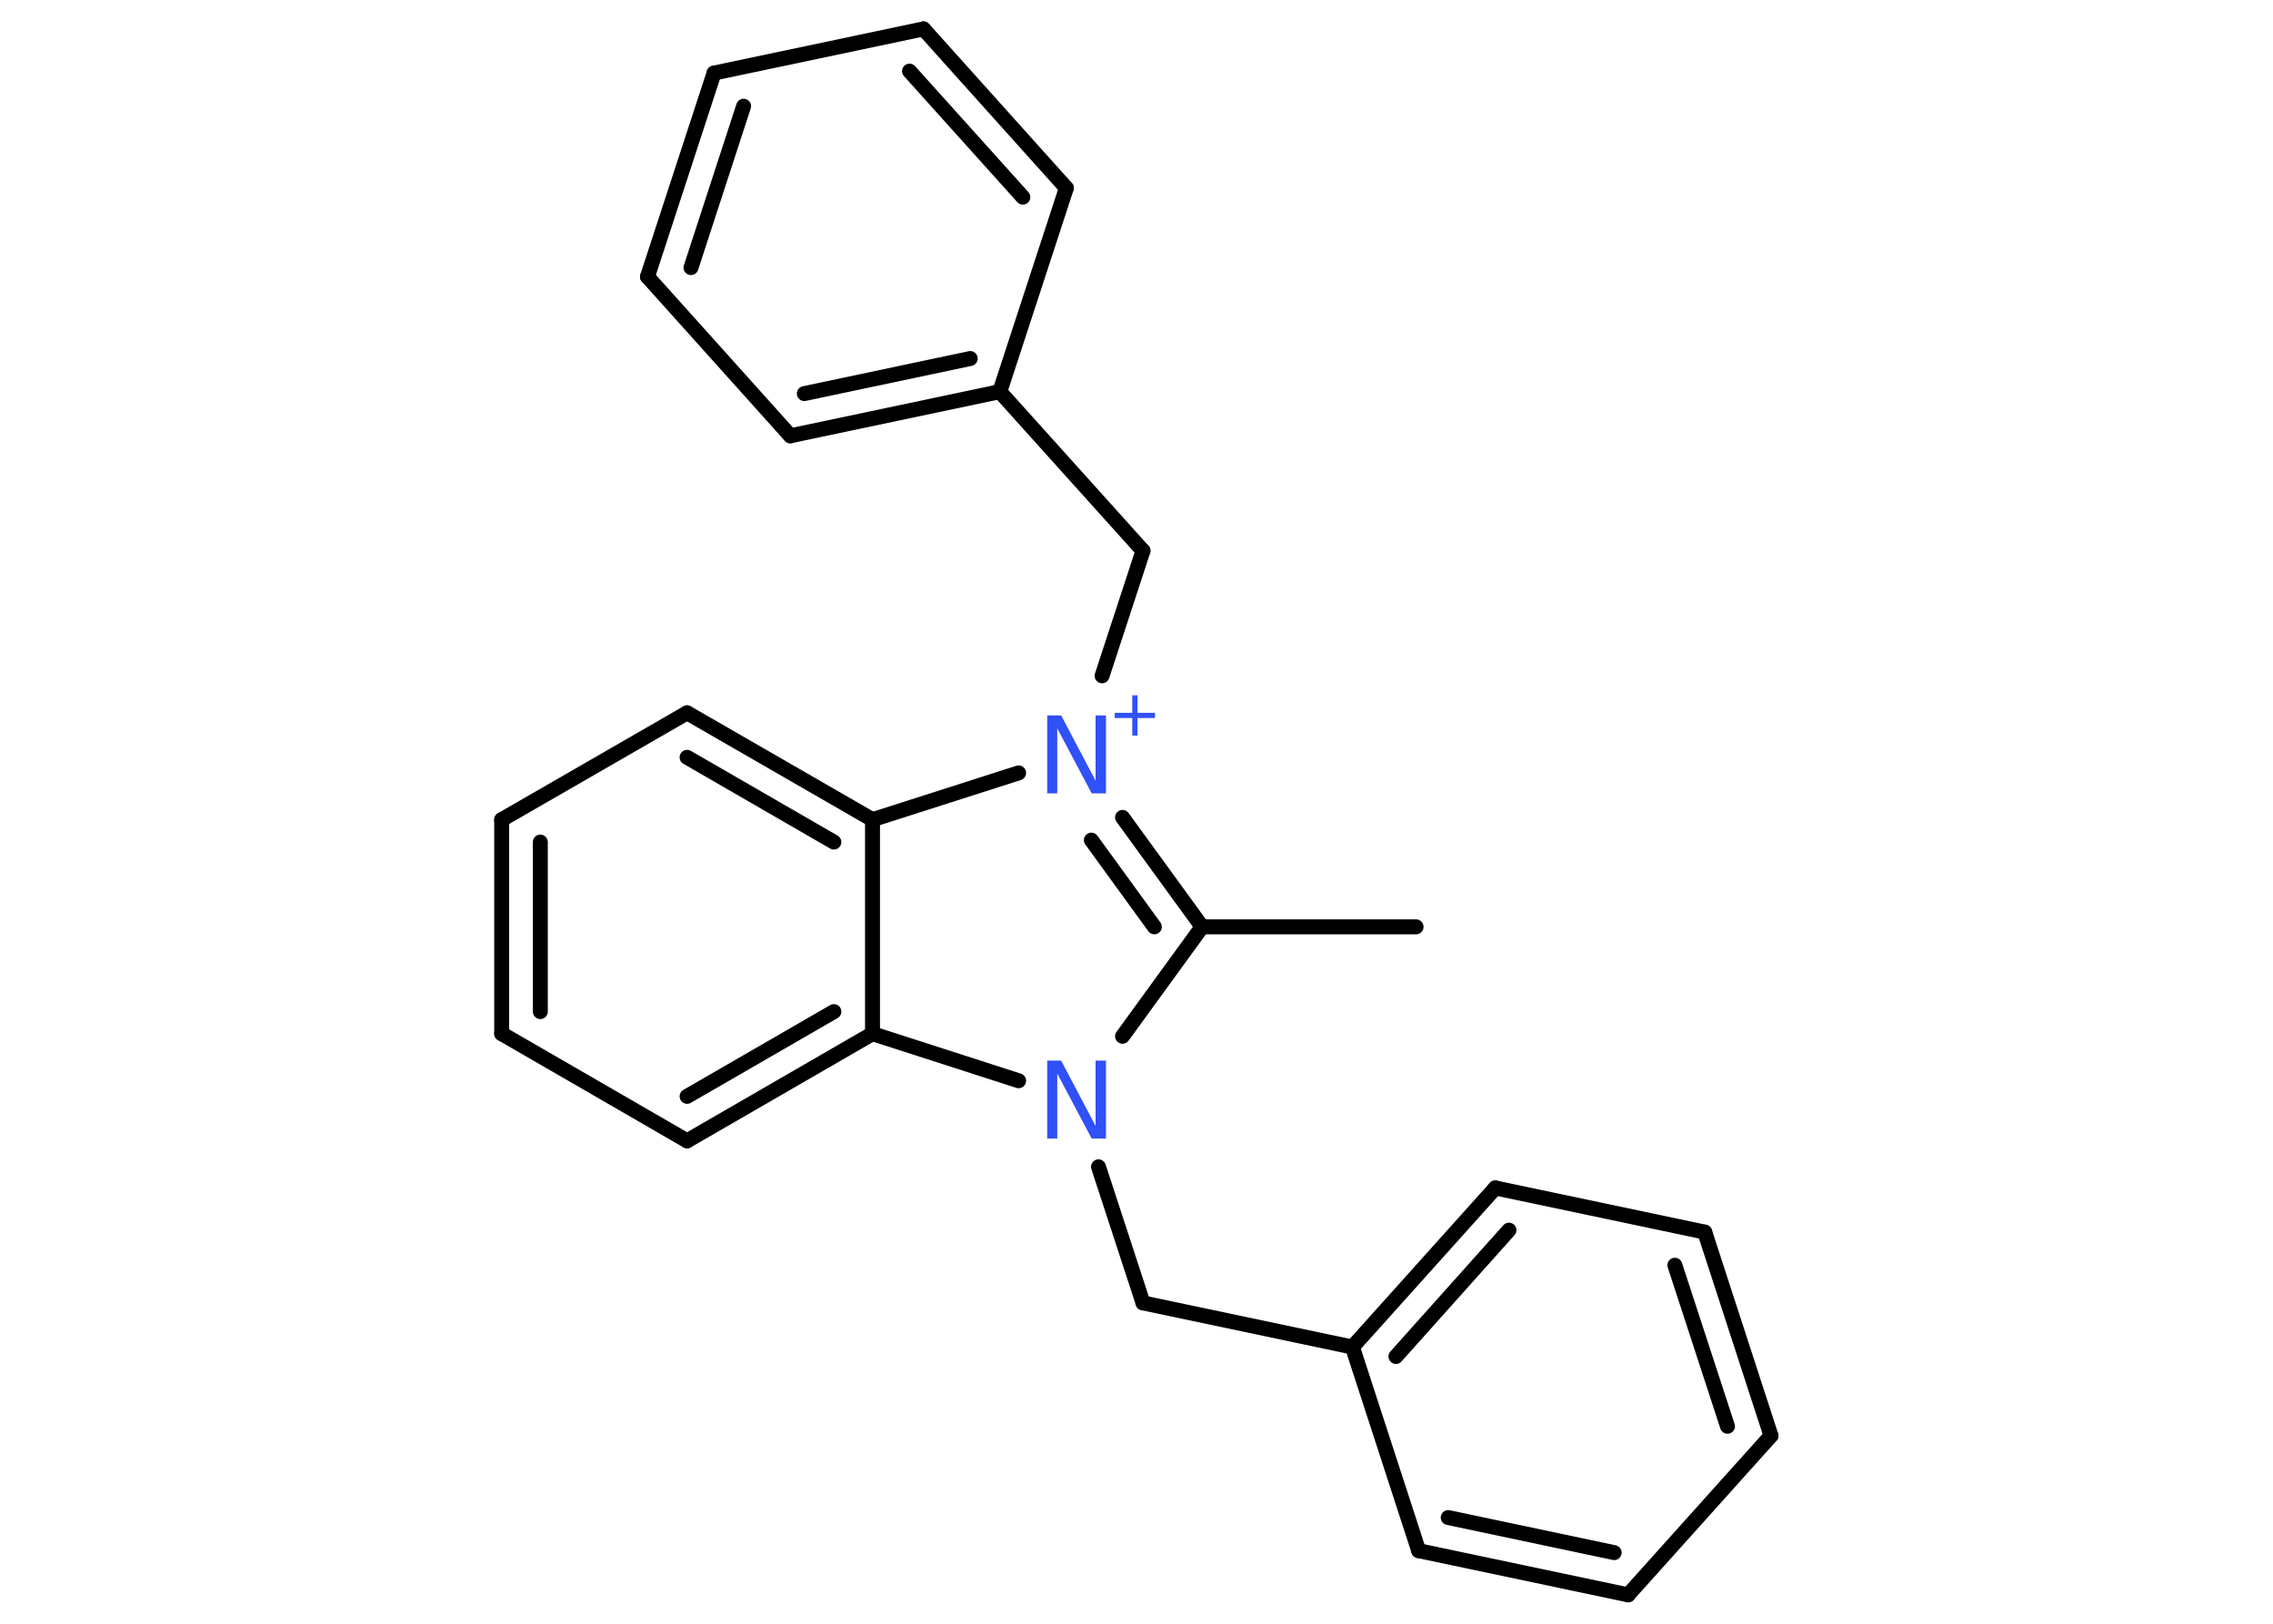 <?xml version='1.0' encoding='UTF-8'?>
<!DOCTYPE svg PUBLIC "-//W3C//DTD SVG 1.1//EN" "http://www.w3.org/Graphics/SVG/1.1/DTD/svg11.dtd">
<svg version='1.2' xmlns='http://www.w3.org/2000/svg' xmlns:xlink='http://www.w3.org/1999/xlink' width='70.0mm' height='50.0mm' viewBox='0 0 70.0 50.0'>
  <desc>Generated by the Chemistry Development Kit (http://github.com/cdk)</desc>
  <g stroke-linecap='round' stroke-linejoin='round' stroke='#000000' stroke-width='.46' fill='#3050F8'>
    <rect x='.0' y='.0' width='70.0' height='50.0' fill='#FFFFFF' stroke='none'/>
    <g id='mol1' class='mol'>
      <line id='mol1bnd1' class='bond' x1='43.61' y1='28.54' x2='37.02' y2='28.54'/>
      <line id='mol1bnd2' class='bond' x1='37.02' y1='28.54' x2='34.57' y2='31.91'/>
      <line id='mol1bnd3' class='bond' x1='33.83' y1='35.93' x2='35.2' y2='40.12'/>
      <line id='mol1bnd4' class='bond' x1='35.2' y1='40.12' x2='41.65' y2='41.48'/>
      <g id='mol1bnd5' class='bond'>
        <line x1='46.05' y1='36.58' x2='41.65' y2='41.48'/>
        <line x1='46.47' y1='37.88' x2='42.99' y2='41.77'/>
      </g>
      <line id='mol1bnd6' class='bond' x1='46.05' y1='36.58' x2='52.5' y2='37.94'/>
      <g id='mol1bnd7' class='bond'>
        <line x1='54.54' y1='44.21' x2='52.5' y2='37.94'/>
        <line x1='53.2' y1='43.92' x2='51.58' y2='38.96'/>
      </g>
      <line id='mol1bnd8' class='bond' x1='54.54' y1='44.21' x2='50.14' y2='49.11'/>
      <g id='mol1bnd9' class='bond'>
        <line x1='43.69' y1='47.75' x2='50.14' y2='49.11'/>
        <line x1='44.6' y1='46.73' x2='49.71' y2='47.81'/>
      </g>
      <line id='mol1bnd10' class='bond' x1='41.65' y1='41.48' x2='43.69' y2='47.75'/>
      <line id='mol1bnd11' class='bond' x1='31.37' y1='33.28' x2='26.87' y2='31.83'/>
      <g id='mol1bnd12' class='bond'>
        <line x1='21.16' y1='35.13' x2='26.87' y2='31.83'/>
        <line x1='21.16' y1='33.76' x2='25.68' y2='31.15'/>
      </g>
      <line id='mol1bnd13' class='bond' x1='21.16' y1='35.13' x2='15.45' y2='31.83'/>
      <g id='mol1bnd14' class='bond'>
        <line x1='15.45' y1='25.24' x2='15.45' y2='31.83'/>
        <line x1='16.64' y1='25.93' x2='16.64' y2='31.15'/>
      </g>
      <line id='mol1bnd15' class='bond' x1='15.45' y1='25.24' x2='21.16' y2='21.95'/>
      <g id='mol1bnd16' class='bond'>
        <line x1='26.87' y1='25.24' x2='21.16' y2='21.95'/>
        <line x1='25.68' y1='25.93' x2='21.16' y2='23.32'/>
      </g>
      <line id='mol1bnd17' class='bond' x1='26.87' y1='31.83' x2='26.87' y2='25.24'/>
      <line id='mol1bnd18' class='bond' x1='26.87' y1='25.24' x2='31.37' y2='23.8'/>
      <g id='mol1bnd19' class='bond'>
        <line x1='37.02' y1='28.54' x2='34.57' y2='25.17'/>
        <line x1='35.55' y1='28.54' x2='33.61' y2='25.87'/>
      </g>
      <line id='mol1bnd20' class='bond' x1='33.94' y1='20.81' x2='35.2' y2='16.96'/>
      <line id='mol1bnd21' class='bond' x1='35.2' y1='16.96' x2='30.79' y2='12.06'/>
      <g id='mol1bnd22' class='bond'>
        <line x1='24.34' y1='13.42' x2='30.79' y2='12.06'/>
        <line x1='24.77' y1='12.12' x2='29.88' y2='11.04'/>
      </g>
      <line id='mol1bnd23' class='bond' x1='24.34' y1='13.42' x2='19.94' y2='8.52'/>
      <g id='mol1bnd24' class='bond'>
        <line x1='21.99' y1='2.25' x2='19.94' y2='8.52'/>
        <line x1='22.9' y1='3.27' x2='21.28' y2='8.24'/>
      </g>
      <line id='mol1bnd25' class='bond' x1='21.99' y1='2.25' x2='28.44' y2='.89'/>
      <g id='mol1bnd26' class='bond'>
        <line x1='32.84' y1='5.79' x2='28.44' y2='.89'/>
        <line x1='31.5' y1='6.07' x2='28.01' y2='2.19'/>
      </g>
      <line id='mol1bnd27' class='bond' x1='30.79' y1='12.06' x2='32.84' y2='5.79'/>
      <path id='mol1atm3' class='atom' d='M32.25 32.66h.43l1.06 2.01v-2.01h.32v2.4h-.44l-1.06 -2.0v2.0h-.31v-2.4z' stroke='none'/>
      <g id='mol1atm17' class='atom'>
        <path d='M32.25 22.03h.43l1.06 2.01v-2.01h.32v2.4h-.44l-1.06 -2.0v2.0h-.31v-2.4z' stroke='none'/>
        <path d='M35.03 21.41v.54h.54v.16h-.54v.54h-.16v-.54h-.54v-.16h.54v-.54h.16z' stroke='none'/>
      </g>
    </g>
  </g>
</svg>
